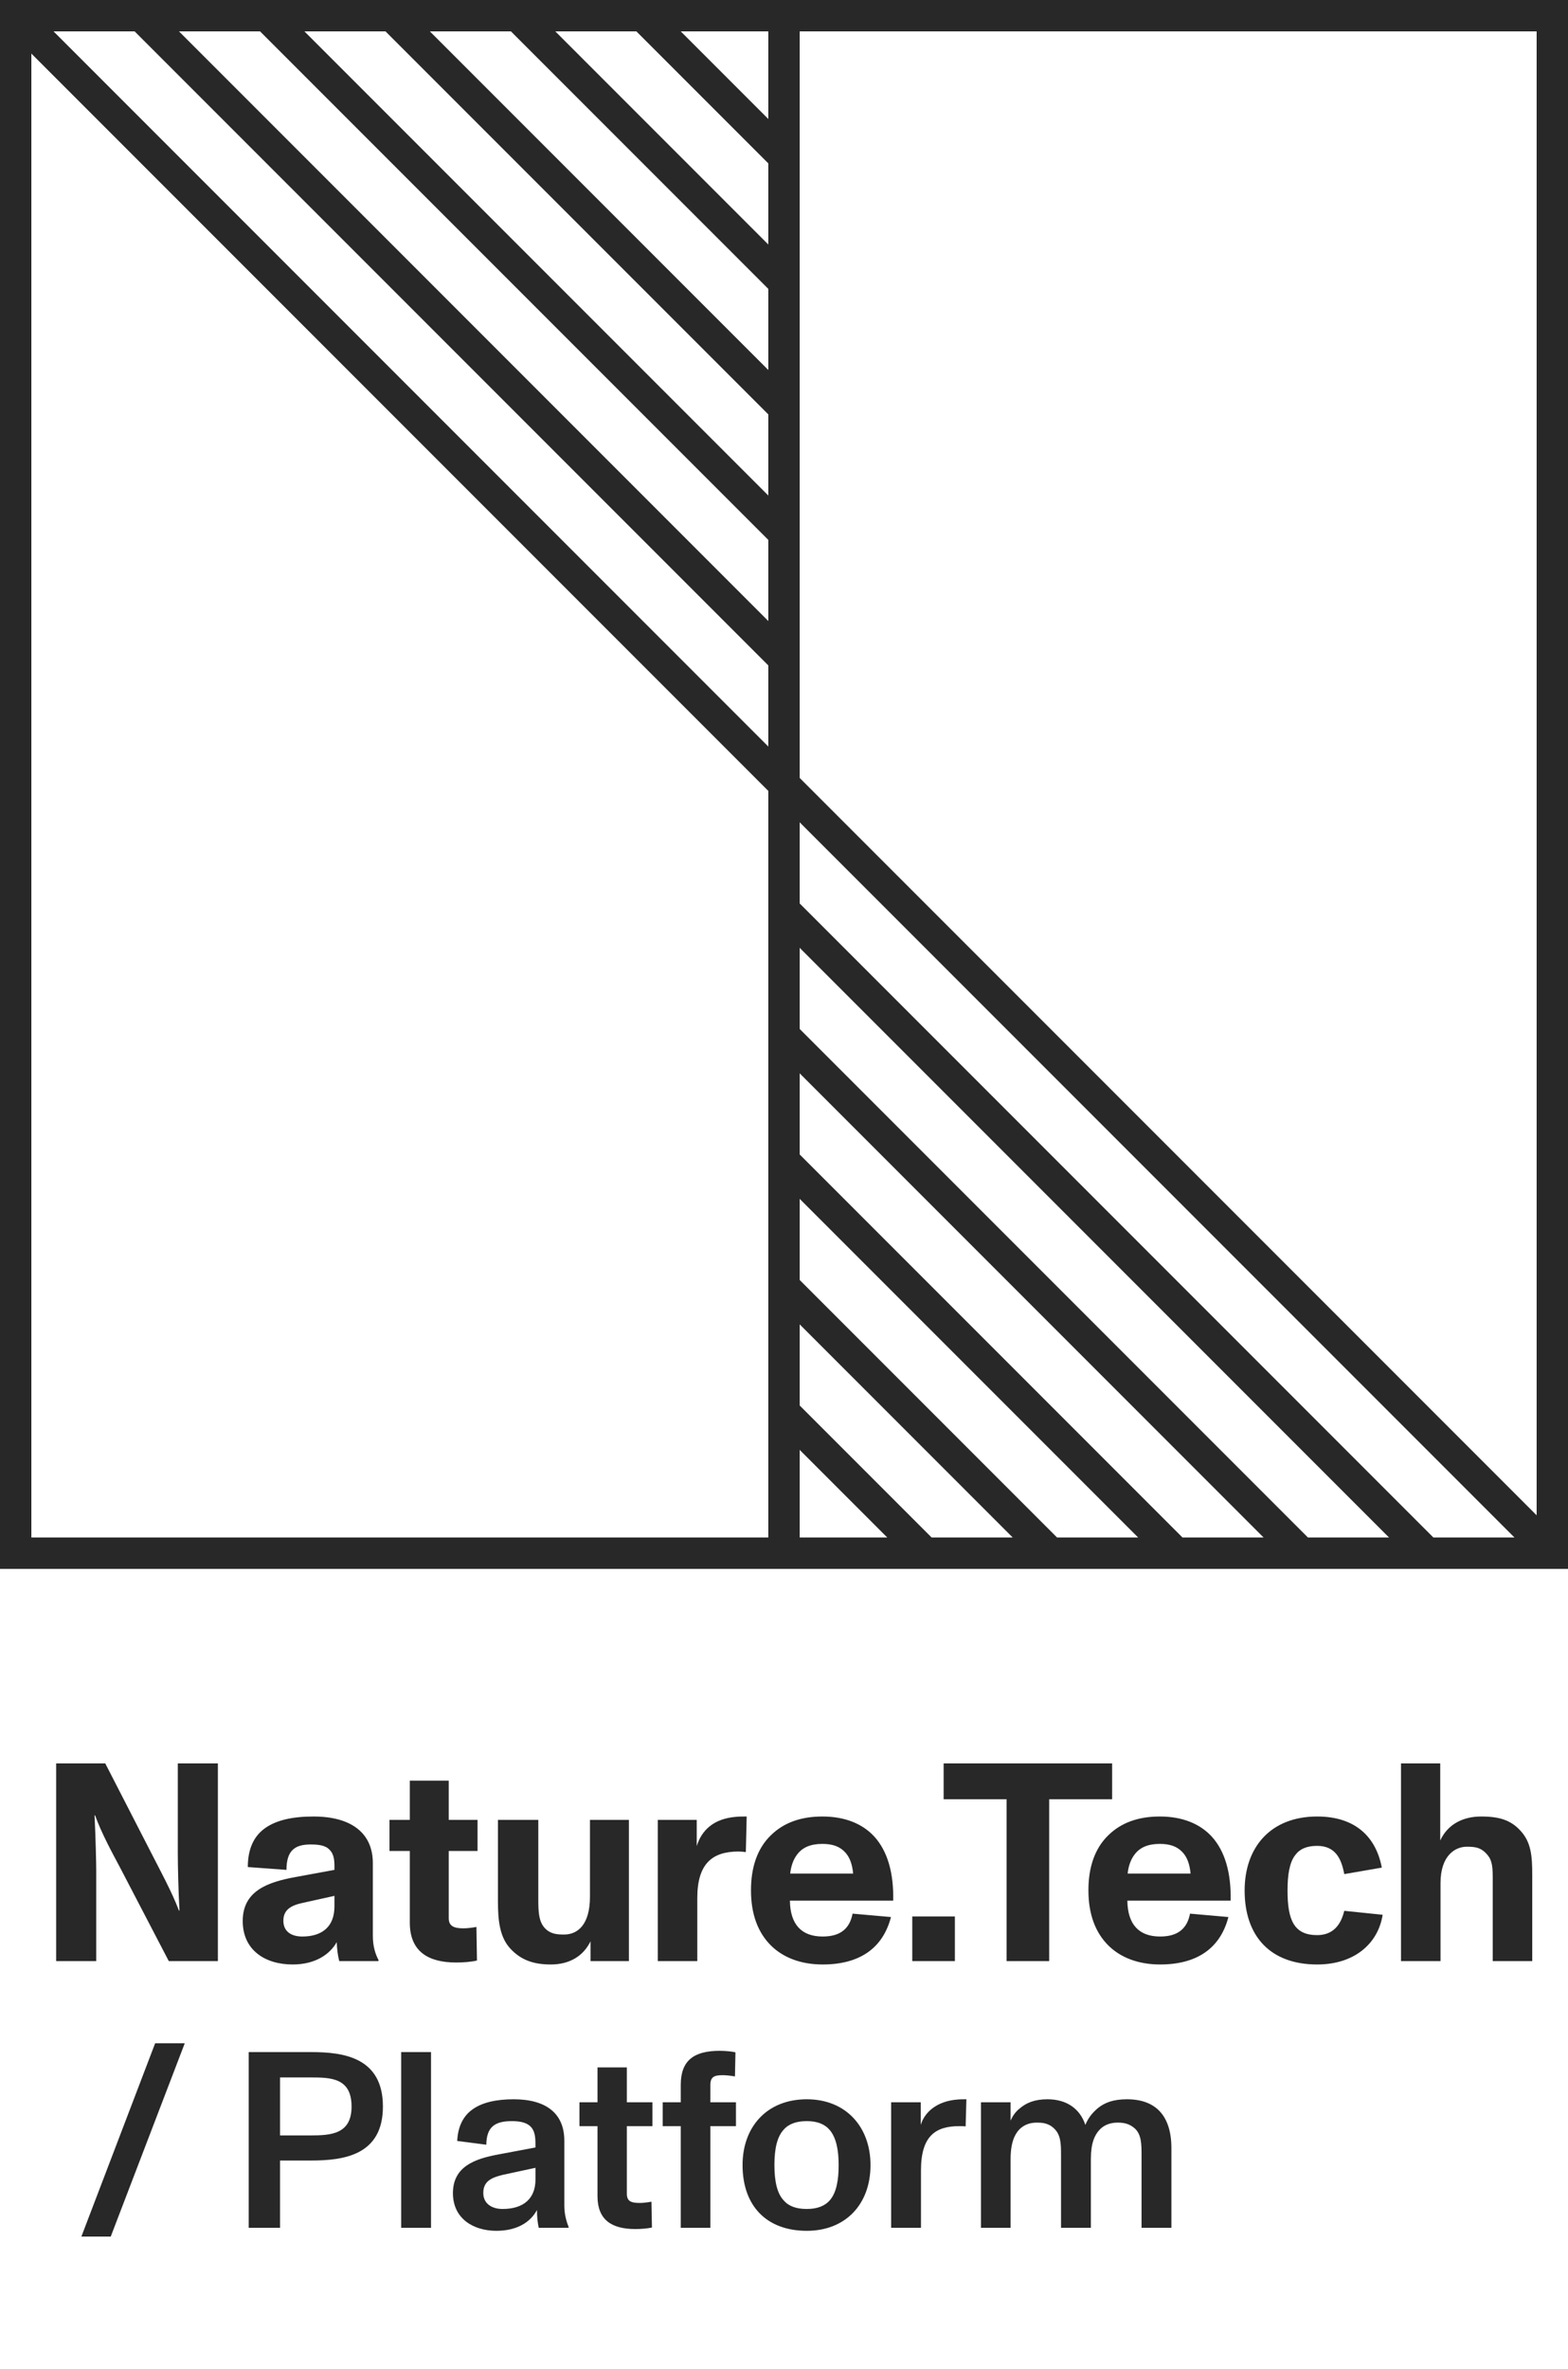 <svg width="100" height="151" viewBox="0 0 100 151" fill="none" xmlns="http://www.w3.org/2000/svg">
<rect x="1" y="1" width="98" height="98" stroke="#282828" stroke-width="2"/>
<path d="M50 0L50 100" stroke="#282828" stroke-width="2"/>
<path d="M1 1L99 99" stroke="#282828" stroke-width="2"/>
<path d="M9 1L50 42" stroke="#282828" stroke-width="2"/>
<path d="M91 99L50 58" stroke="#282828" stroke-width="2"/>
<path d="M17 1L50 34" stroke="#282828" stroke-width="2"/>
<path d="M83 99L50 66" stroke="#282828" stroke-width="2"/>
<path d="M25 1L50 26" stroke="#282828" stroke-width="2"/>
<path d="M75 99L50 74" stroke="#282828" stroke-width="2"/>
<path d="M33 1L50 18" stroke="#282828" stroke-width="2"/>
<path d="M67 99L50 82" stroke="#282828" stroke-width="2"/>
<path d="M41 1L50 10" stroke="#282828" stroke-width="2"/>
<path d="M59 99L50 90" stroke="#282828" stroke-width="2"/>
<path d="M6.137 125V119.204C6.137 118.844 6.101 117.098 6.029 115.712H6.065C6.461 116.828 7.199 118.178 7.631 118.988L10.764 125H13.896V112.4H11.339V118.142C11.339 118.88 11.376 120.572 11.447 121.778H11.412C10.979 120.626 10.206 119.204 9.701 118.214L6.713 112.4H3.581V125H6.137ZM23.778 118.754C23.778 116.792 22.338 115.784 19.998 115.784C18.648 115.784 17.64 116.018 16.938 116.504C16.2 117.008 15.804 117.836 15.804 119.006L18.27 119.186C18.27 117.926 18.828 117.566 19.818 117.566C20.538 117.566 20.88 117.692 21.114 118.016C21.348 118.34 21.33 118.772 21.33 119.186L18.882 119.636C17.082 119.96 15.48 120.518 15.48 122.444C15.48 124.298 16.902 125.216 18.666 125.216C20.106 125.216 21.042 124.568 21.474 123.794C21.492 124.226 21.546 124.676 21.636 125H24.138V124.928C23.94 124.55 23.778 124.064 23.778 123.38V118.754ZM21.33 121.508C21.33 122.876 20.466 123.434 19.278 123.434C18.594 123.434 18.072 123.128 18.072 122.426C18.072 121.742 18.54 121.454 19.296 121.292L21.33 120.842V121.508ZM29.087 125.09C29.555 125.09 30.041 125.054 30.419 124.964L30.384 122.822C30.096 122.876 29.79 122.912 29.555 122.912C28.944 122.912 28.619 122.768 28.619 122.264V117.98H30.456V116H28.619V113.498H26.136V116H24.84V117.98H26.136V122.552C26.136 124.424 27.36 125.09 29.087 125.09ZM37.625 120.896C37.625 122.696 36.833 123.308 35.969 123.308C35.465 123.308 35.069 123.254 34.727 122.876C34.367 122.462 34.331 121.904 34.331 121.076V116H31.757V121.202C31.757 122.408 31.865 123.488 32.567 124.226C33.215 124.91 33.989 125.216 35.123 125.216C36.311 125.216 37.193 124.694 37.661 123.74V125H40.109V116H37.625V120.896ZM46.972 115.802C45.514 115.91 44.74 116.666 44.434 117.674V116H41.95V125H44.47V120.986C44.47 118.808 45.406 118.016 47.098 118.016C47.26 118.016 47.422 118.034 47.566 118.052L47.62 115.784C47.458 115.784 47.116 115.784 46.972 115.802ZM55.742 117.044C54.986 116.234 53.87 115.784 52.447 115.784C51.044 115.784 49.964 116.198 49.172 116.972C48.289 117.818 47.894 119.042 47.894 120.482C47.894 121.994 48.325 123.182 49.19 124.028C49.946 124.766 51.062 125.216 52.465 125.216C54.788 125.216 56.3 124.208 56.822 122.192L54.373 121.976C54.194 122.912 53.617 123.434 52.465 123.434C51.115 123.434 50.395 122.66 50.377 121.148H56.965C57.002 119.384 56.605 117.98 55.742 117.044ZM52.447 117.53C53.096 117.53 53.545 117.692 53.888 118.052C54.212 118.394 54.355 118.862 54.41 119.42H50.395C50.45 118.934 50.593 118.52 50.846 118.196C51.188 117.746 51.709 117.53 52.447 117.53ZM60.898 125V122.156H58.18V125H60.898ZM66.912 125V114.686H70.927V112.4H60.181V114.686H64.195V125H66.912ZM77.262 117.044C76.506 116.234 75.39 115.784 73.968 115.784C72.564 115.784 71.484 116.198 70.692 116.972C69.81 117.818 69.414 119.042 69.414 120.482C69.414 121.994 69.846 123.182 70.71 124.028C71.466 124.766 72.582 125.216 73.986 125.216C76.308 125.216 77.82 124.208 78.342 122.192L75.894 121.976C75.714 122.912 75.138 123.434 73.986 123.434C72.636 123.434 71.916 122.66 71.898 121.148H78.486C78.522 119.384 78.126 117.98 77.262 117.044ZM73.968 117.53C74.616 117.53 75.066 117.692 75.408 118.052C75.732 118.394 75.876 118.862 75.93 119.42H71.916C71.97 118.934 72.114 118.52 72.366 118.196C72.708 117.746 73.23 117.53 73.968 117.53ZM84.003 125.216C86.379 125.216 87.891 123.884 88.179 122.048L85.731 121.796C85.497 122.768 84.957 123.344 84.003 123.344C82.527 123.344 82.113 122.39 82.113 120.5C82.113 119.492 82.239 118.718 82.599 118.25C82.887 117.854 83.337 117.656 84.003 117.656C85.173 117.656 85.551 118.484 85.731 119.456L88.125 119.042C87.765 117.134 86.487 115.784 84.003 115.784C81.051 115.784 79.377 117.728 79.377 120.5C79.377 123.452 81.051 125.216 84.003 125.216ZM96.964 116.684C96.352 116.018 95.632 115.784 94.462 115.784C93.292 115.784 92.32 116.288 91.852 117.314V112.4H89.35V125H91.87V120.032C91.87 118.268 92.806 117.71 93.544 117.71C94.084 117.71 94.408 117.764 94.75 118.106C95.11 118.466 95.2 118.808 95.2 119.654V125H97.72V119.528C97.72 118.286 97.648 117.422 96.964 116.684Z" fill="#282828"/>
<path d="M7.062 142.56L11.782 130.24H9.894L5.19 142.56H7.062ZM17.86 142V137.712H19.828C21.924 137.712 24.421 137.376 24.421 134.272C24.421 131.136 21.909 130.8 19.845 130.8H15.861V142H17.86ZM17.86 132.416H19.812C21.108 132.416 22.421 132.448 22.421 134.272C22.421 136.032 21.108 136.112 19.797 136.112H17.86V132.416ZM27.489 142V130.8H25.585V142H27.489ZM35.99 136.448C35.99 134.704 34.822 133.808 32.758 133.808C31.638 133.808 30.758 134.016 30.166 134.432C29.558 134.848 29.206 135.52 29.158 136.464L31.014 136.704C31.03 135.584 31.542 135.2 32.646 135.2C33.302 135.2 33.702 135.344 33.926 135.648C34.15 135.968 34.15 136.352 34.15 136.88L31.766 137.328C30.31 137.6 28.886 138.08 28.886 139.792C28.886 141.408 30.182 142.192 31.654 142.192C32.966 142.192 33.83 141.648 34.246 140.864C34.246 141.36 34.294 141.696 34.358 142H36.262V141.936C36.102 141.552 35.99 141.088 35.99 140.56V136.448ZM34.15 138.928C34.15 140.112 33.414 140.8 32.054 140.8C31.366 140.8 30.822 140.464 30.822 139.776C30.822 139.04 31.334 138.8 32.07 138.624L34.15 138.176V138.928ZM40.522 142.08C40.874 142.08 41.274 142.048 41.578 141.984L41.546 140.336C41.274 140.384 41.002 140.416 40.81 140.416C40.234 140.416 39.978 140.304 39.978 139.824V135.52H41.61V134H39.978V131.776H38.106V134H36.954V135.52H38.106V139.984C38.106 141.488 39.002 142.08 40.522 142.08ZM45.304 142V135.52H46.936V134H45.304V132.896C45.304 132.368 45.56 132.272 46.104 132.272C46.28 132.272 46.616 132.304 46.872 132.352L46.904 130.816C46.728 130.768 46.28 130.72 45.896 130.72C44.264 130.72 43.416 131.328 43.416 132.88V134H42.264V135.52H43.416V142H45.304ZM51.453 142.192C53.917 142.192 55.517 140.512 55.517 138C55.517 135.584 53.965 133.808 51.453 133.808C48.909 133.808 47.357 135.568 47.357 138C47.357 140.608 48.893 142.192 51.453 142.192ZM51.453 140.8C50.781 140.8 50.301 140.624 49.981 140.256C49.565 139.808 49.389 139.056 49.389 138C49.389 136.944 49.565 136.192 49.981 135.744C50.301 135.376 50.797 135.2 51.453 135.2C52.125 135.2 52.605 135.392 52.925 135.776C53.309 136.24 53.485 136.976 53.485 138C53.485 139.024 53.325 139.76 52.941 140.224C52.621 140.608 52.125 140.8 51.453 140.8ZM61.072 133.824C59.776 133.92 58.976 134.608 58.72 135.44V134H56.832V142H58.736V138.336C58.736 136.128 59.68 135.52 61.184 135.52C61.328 135.52 61.472 135.52 61.584 135.536L61.632 133.808C61.504 133.808 61.2 133.808 61.072 133.824ZM71.875 133.808C71.011 133.808 70.451 134.016 70.003 134.384C69.651 134.688 69.395 135.008 69.219 135.44C68.883 134.432 68.051 133.808 66.803 133.808C65.987 133.808 65.459 134.032 65.043 134.384C64.755 134.608 64.579 134.88 64.451 135.168V134H62.563V142H64.451V137.632C64.451 136.576 64.707 136.048 65.011 135.728C65.283 135.456 65.651 135.296 66.099 135.296C66.403 135.296 66.835 135.296 67.219 135.664C67.651 136.064 67.667 136.624 67.667 137.36V142H69.571V137.6C69.571 136.608 69.811 136.08 70.131 135.744C70.419 135.44 70.819 135.296 71.267 135.296C71.603 135.296 72.003 135.328 72.387 135.68C72.787 136.064 72.803 136.64 72.803 137.36V142H74.707V136.928C74.707 134.848 73.699 133.808 71.875 133.808Z" fill="#282828"/>
</svg>
